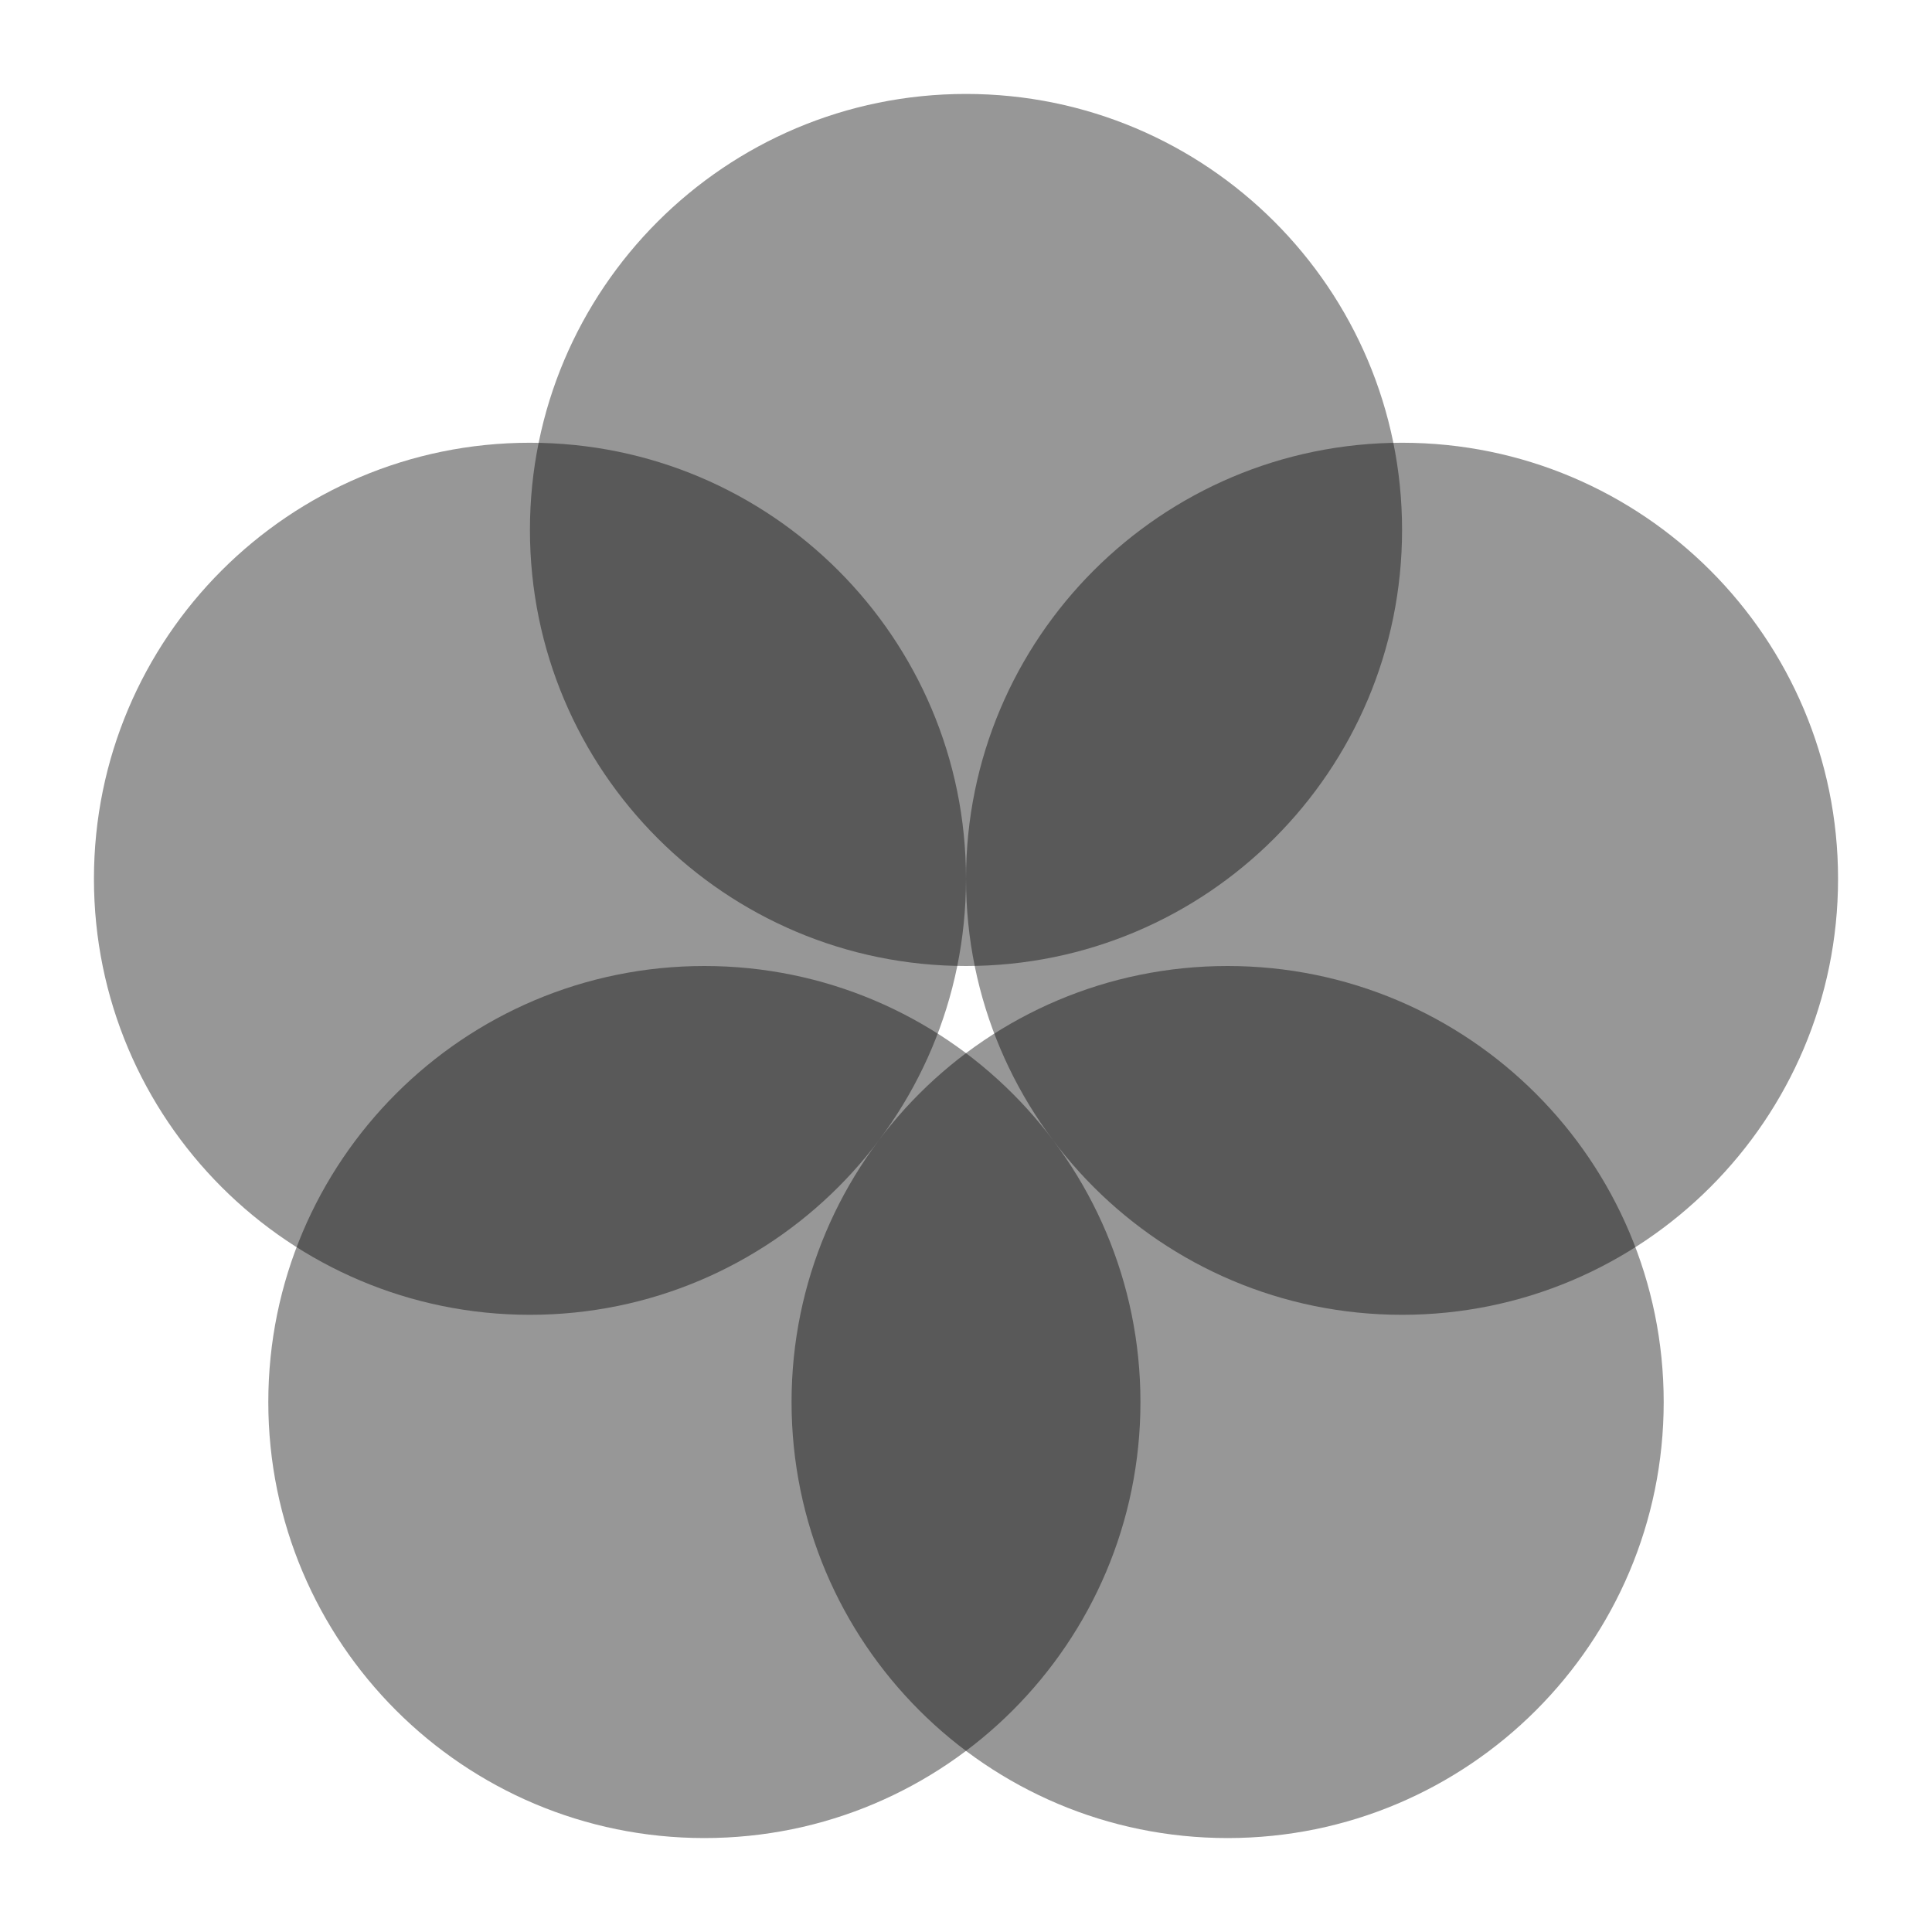 <svg width="24" height="24" viewBox="0 0 24 24" fill="none" xmlns="http://www.w3.org/2000/svg">
<path opacity="0.41" fill-rule="evenodd" clip-rule="evenodd" d="M15.25 22.833C18.241 22.833 20.667 20.408 20.667 17.417C20.667 14.425 18.241 12 15.25 12C12.258 12 9.833 14.425 9.833 17.417C9.833 20.408 12.258 22.833 15.25 22.833Z" fill="black"/>
<path opacity="0.41" fill-rule="evenodd" clip-rule="evenodd" d="M8.75 22.833C11.742 22.833 14.167 20.408 14.167 17.417C14.167 14.425 11.742 12 8.75 12C5.758 12 3.333 14.425 3.333 17.417C3.333 20.408 5.758 22.833 8.75 22.833Z" fill="black"/>
<path opacity="0.41" fill-rule="evenodd" clip-rule="evenodd" d="M6.583 16.333C9.575 16.333 12 13.908 12 10.917C12 7.925 9.575 5.5 6.583 5.5C3.592 5.5 1.167 7.925 1.167 10.917C1.167 13.908 3.592 16.333 6.583 16.333Z" fill="black"/>
<path opacity="0.41" fill-rule="evenodd" clip-rule="evenodd" d="M17.417 16.333C20.408 16.333 22.833 13.908 22.833 10.917C22.833 7.925 20.408 5.5 17.417 5.5C14.425 5.5 12 7.925 12 10.917C12 13.908 14.425 16.333 17.417 16.333Z" fill="black"/>
<path opacity="0.41" fill-rule="evenodd" clip-rule="evenodd" d="M12 12C14.992 12 17.417 9.575 17.417 6.583C17.417 3.592 14.992 1.167 12 1.167C9.008 1.167 6.583 3.592 6.583 6.583C6.583 9.575 9.008 12 12 12Z" fill="black"/>
</svg>
